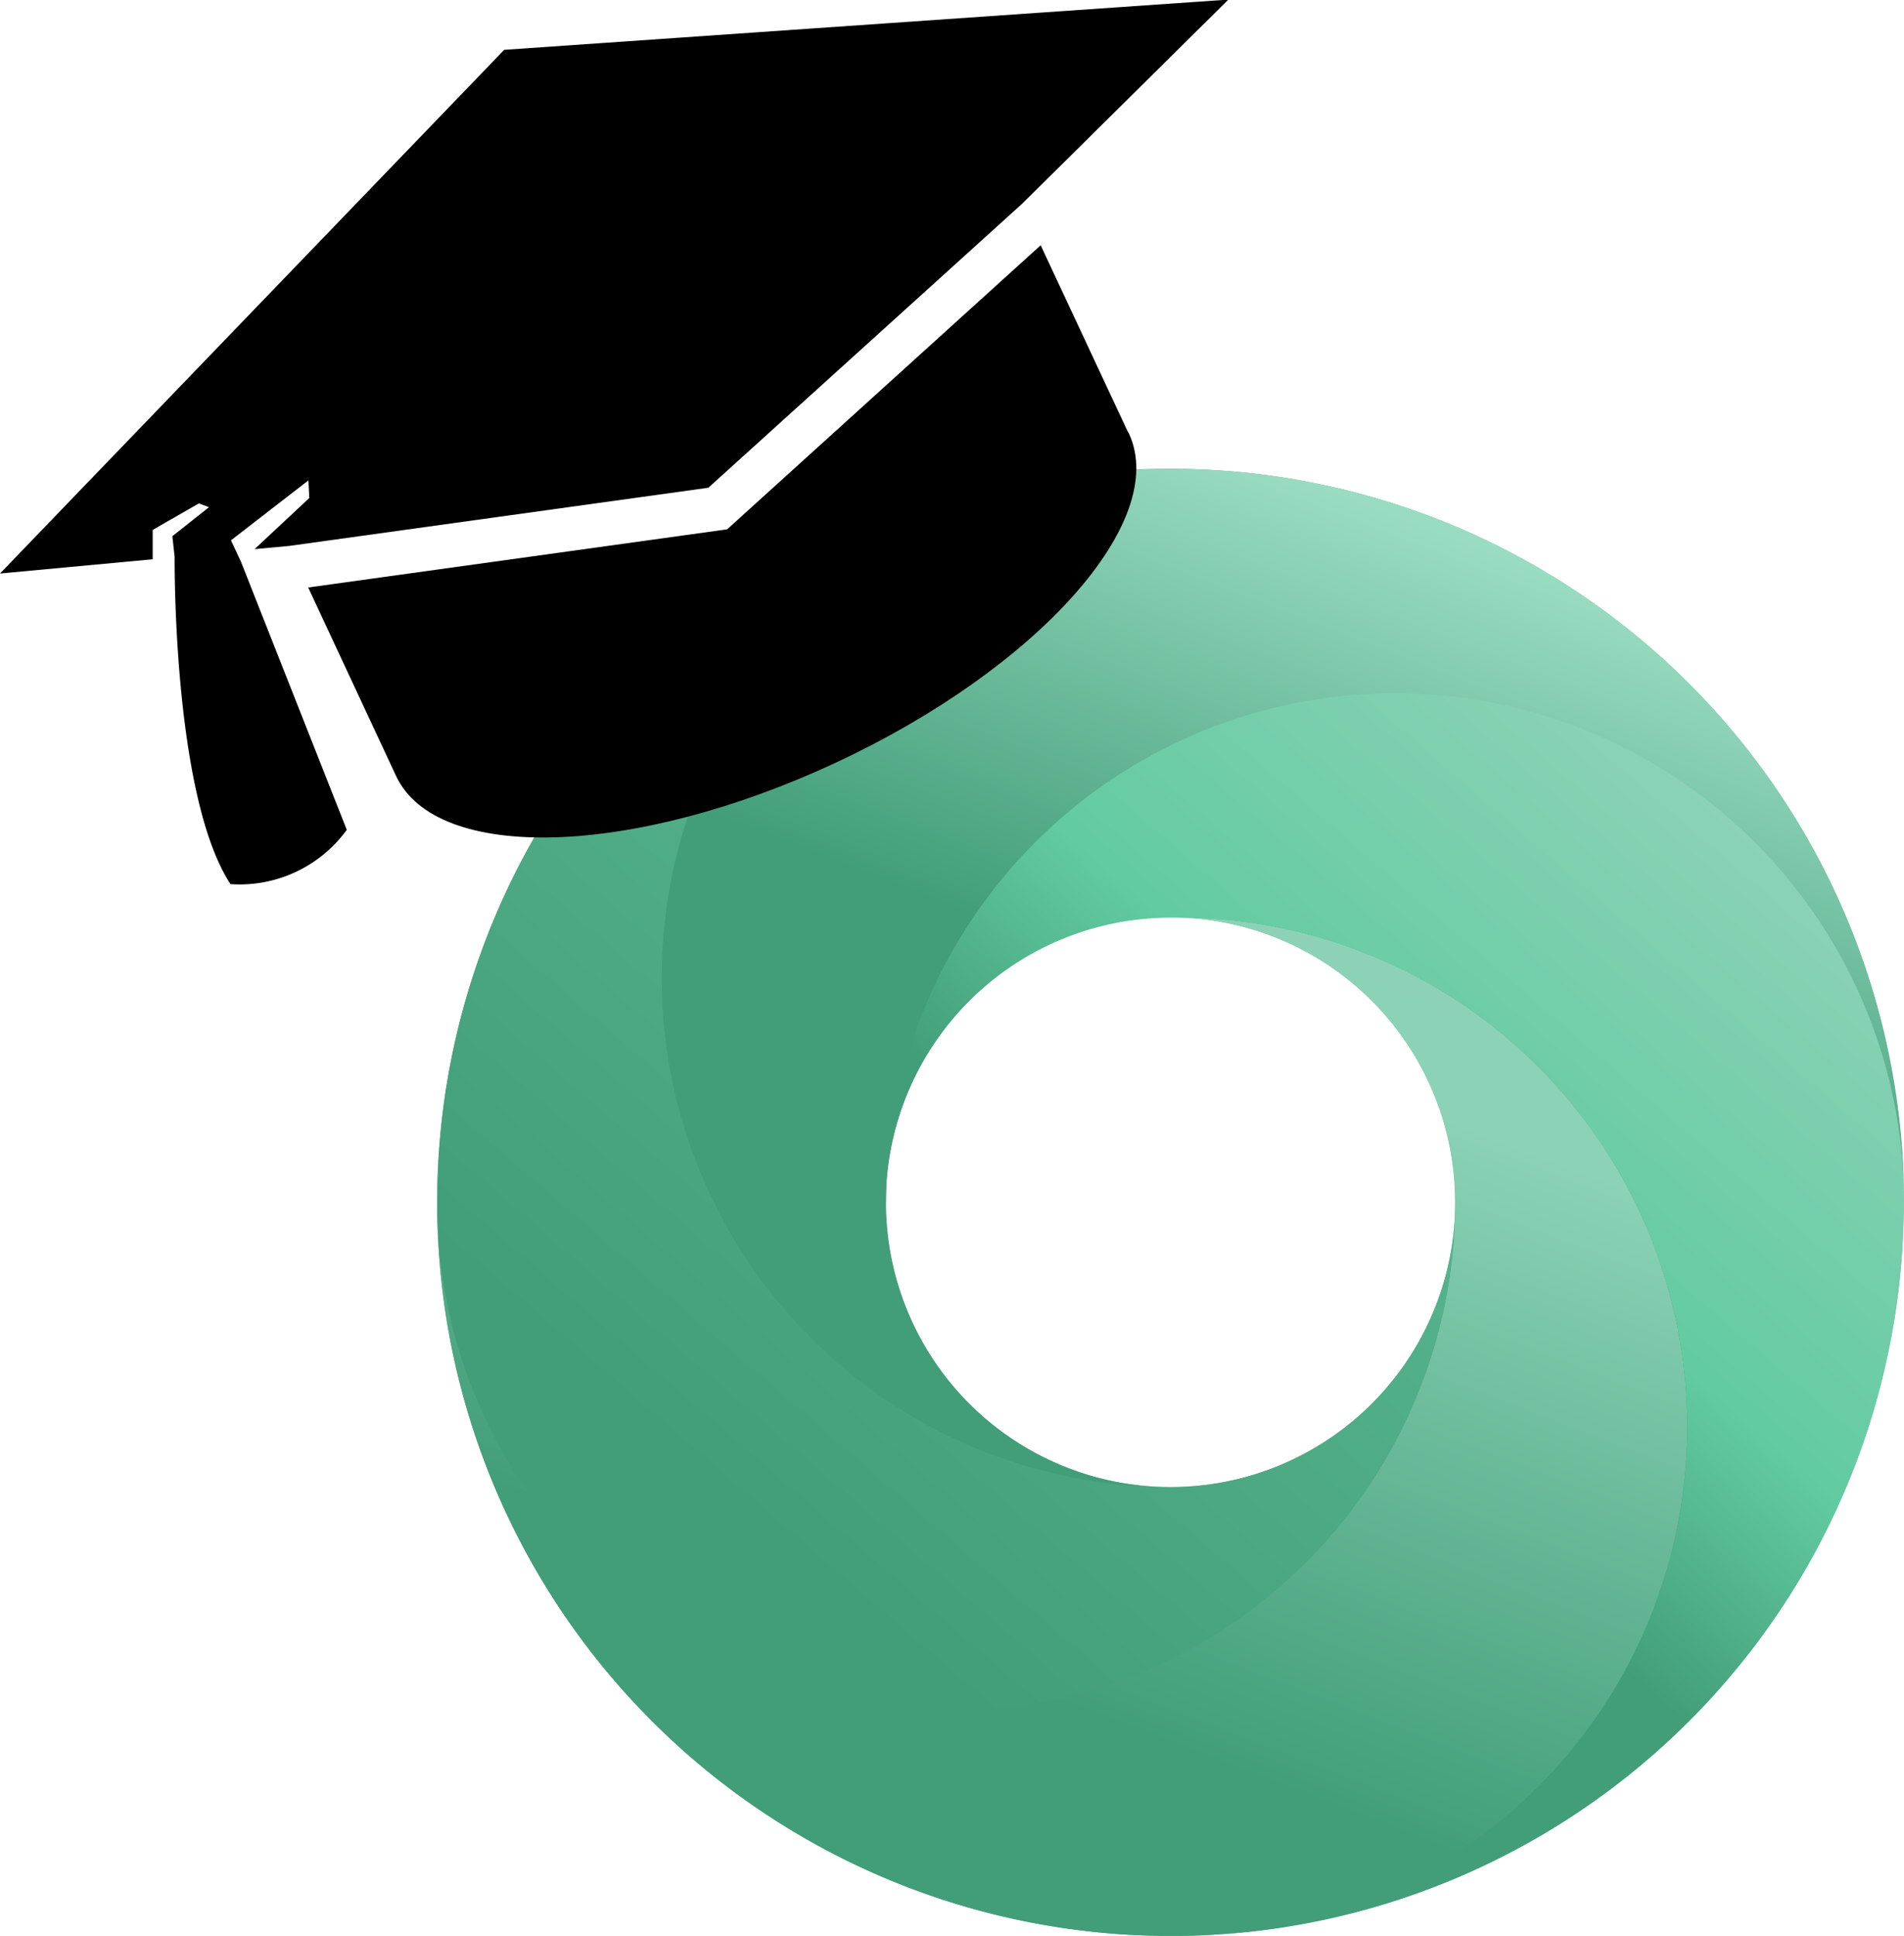 <svg id="Group_3" data-name="Group 3" xmlns="http://www.w3.org/2000/svg" xmlns:xlink="http://www.w3.org/1999/xlink" width="32.422" height="32.955" viewBox="0 0 32.422 32.955">
  <defs>
    <linearGradient id="linear-gradient" x1="0.713" y1="0.009" x2="0.292" y2="0.901" gradientUnits="objectBoundingBox">
      <stop offset="0" stop-color="#8dd2b7"/>
      <stop offset="0.131" stop-color="#8bd2b6"/>
      <stop offset="0.791" stop-color="#429e79"/>
      <stop offset="1" stop-color="#429e79"/>
    </linearGradient>
    <linearGradient id="linear-gradient-2" x1="0.763" y1="0.061" x2="0.148" y2="0.934" gradientUnits="objectBoundingBox">
      <stop offset="0" stop-color="#8bd2b6"/>
      <stop offset="0.358" stop-color="#62cba1"/>
      <stop offset="0.577" stop-color="#429e79"/>
      <stop offset="1" stop-color="#429e79"/>
    </linearGradient>
    <linearGradient id="linear-gradient-3" x1="0.708" y1="0.099" x2="0.287" y2="0.991" gradientUnits="objectBoundingBox">
      <stop offset="0" stop-color="#9adcc2"/>
      <stop offset="0.508" stop-color="#429e79"/>
      <stop offset="1" stop-color="#429e79"/>
    </linearGradient>
    <linearGradient id="linear-gradient-4" x1="0.852" y1="0.066" x2="0.237" y2="0.939" gradientUnits="objectBoundingBox">
      <stop offset="0" stop-color="#8ed5b8"/>
      <stop offset="0.176" stop-color="#8be2bf"/>
      <stop offset="0.361" stop-color="#54b28c"/>
      <stop offset="0.888" stop-color="#429e79"/>
      <stop offset="1" stop-color="#429e79"/>
    </linearGradient>
  </defs>
  <path id="Path_1" data-name="Path 1" d="M279,293.484A12.486,12.486,0,1,0,291.49,305.97,12.486,12.486,0,0,0,279,293.484Zm.005,17.335a4.851,4.851,0,1,1,4.851-4.851,4.851,4.851,0,0,1-4.851,4.851Z" transform="translate(-259.074 -285.504)" fill="#429e79"/>
  <g id="Group_1" data-name="Group 1" transform="translate(7.442 7.977)">
    <path id="Path_2" data-name="Path 2" d="M266.537,421.887a12.486,12.486,0,0,0,12.357,12.357h.258a8.668,8.668,0,1,0-.129-17.335,4.846,4.846,0,0,1,4.846,4.846,8.668,8.668,0,0,1-17.335.129Z" transform="translate(-266.534 -409.269)" fill="url(#linear-gradient)"/>
    <path id="Path_3" data-name="Path 3" d="M389.967,363.826a4.846,4.846,0,0,1,4.846-4.846,8.668,8.668,0,1,1,.129,17.335A12.486,12.486,0,0,0,407.3,363.958c0-.043,0-.086,0-.129V363.7a8.668,8.668,0,1,0-17.335.129Z" transform="translate(-382.324 -351.337)" fill="url(#linear-gradient-2)"/>
    <path id="Path_4" data-name="Path 4" d="M328.249,302.132a8.661,8.661,0,0,0,8.668,8.666,4.846,4.846,0,0,1-4.846-4.846,8.668,8.668,0,0,1,17.335-.129,12.486,12.486,0,0,0-12.36-12.357h-.258a8.661,8.661,0,0,0-8.538,8.666Z" transform="translate(-324.426 -293.463)" fill="url(#linear-gradient-3)"/>
    <path id="Path_5" data-name="Path 5" d="M266.519,305.968v.129a8.668,8.668,0,0,0,17.335-.129,4.846,4.846,0,0,1-4.846,4.846,8.668,8.668,0,0,1-.129-17.335,12.486,12.486,0,0,0-12.357,12.357C266.52,305.882,266.519,305.925,266.519,305.968Z" transform="translate(-266.517 -293.479)" fill="url(#linear-gradient-4)"/>
  </g>
  <g id="Group_2" data-name="Group 2" transform="translate(0 0)">
    <path id="Path_6" data-name="Path 6" d="M238.151,236.935l-7.134.99.881,1.889.615,1.318c.691,1.482,4.046,1.381,7.492-.227s5.679-4.113,4.988-5.6c-.005-.012-.015-.022-.02-.033L243.49,232.1Z" transform="translate(-225.769 -227.925)"/>
    <path id="Path_7" data-name="Path 7" d="M146.237,174.407l2.6-.242v-.5l.786-.451.173.064-.624.494.039.351s-.039,4.06.951,5.571a2.255,2.255,0,0,0,1.98-.924l-1.8-4.559-.172-.369,1.319-1.02.015.3-.932.87.593-.055,7.134-.99,5.342-4.833,3.514-3.476-12.332.855Z" transform="translate(-146.237 -164.645)"/>
  </g>
</svg>
